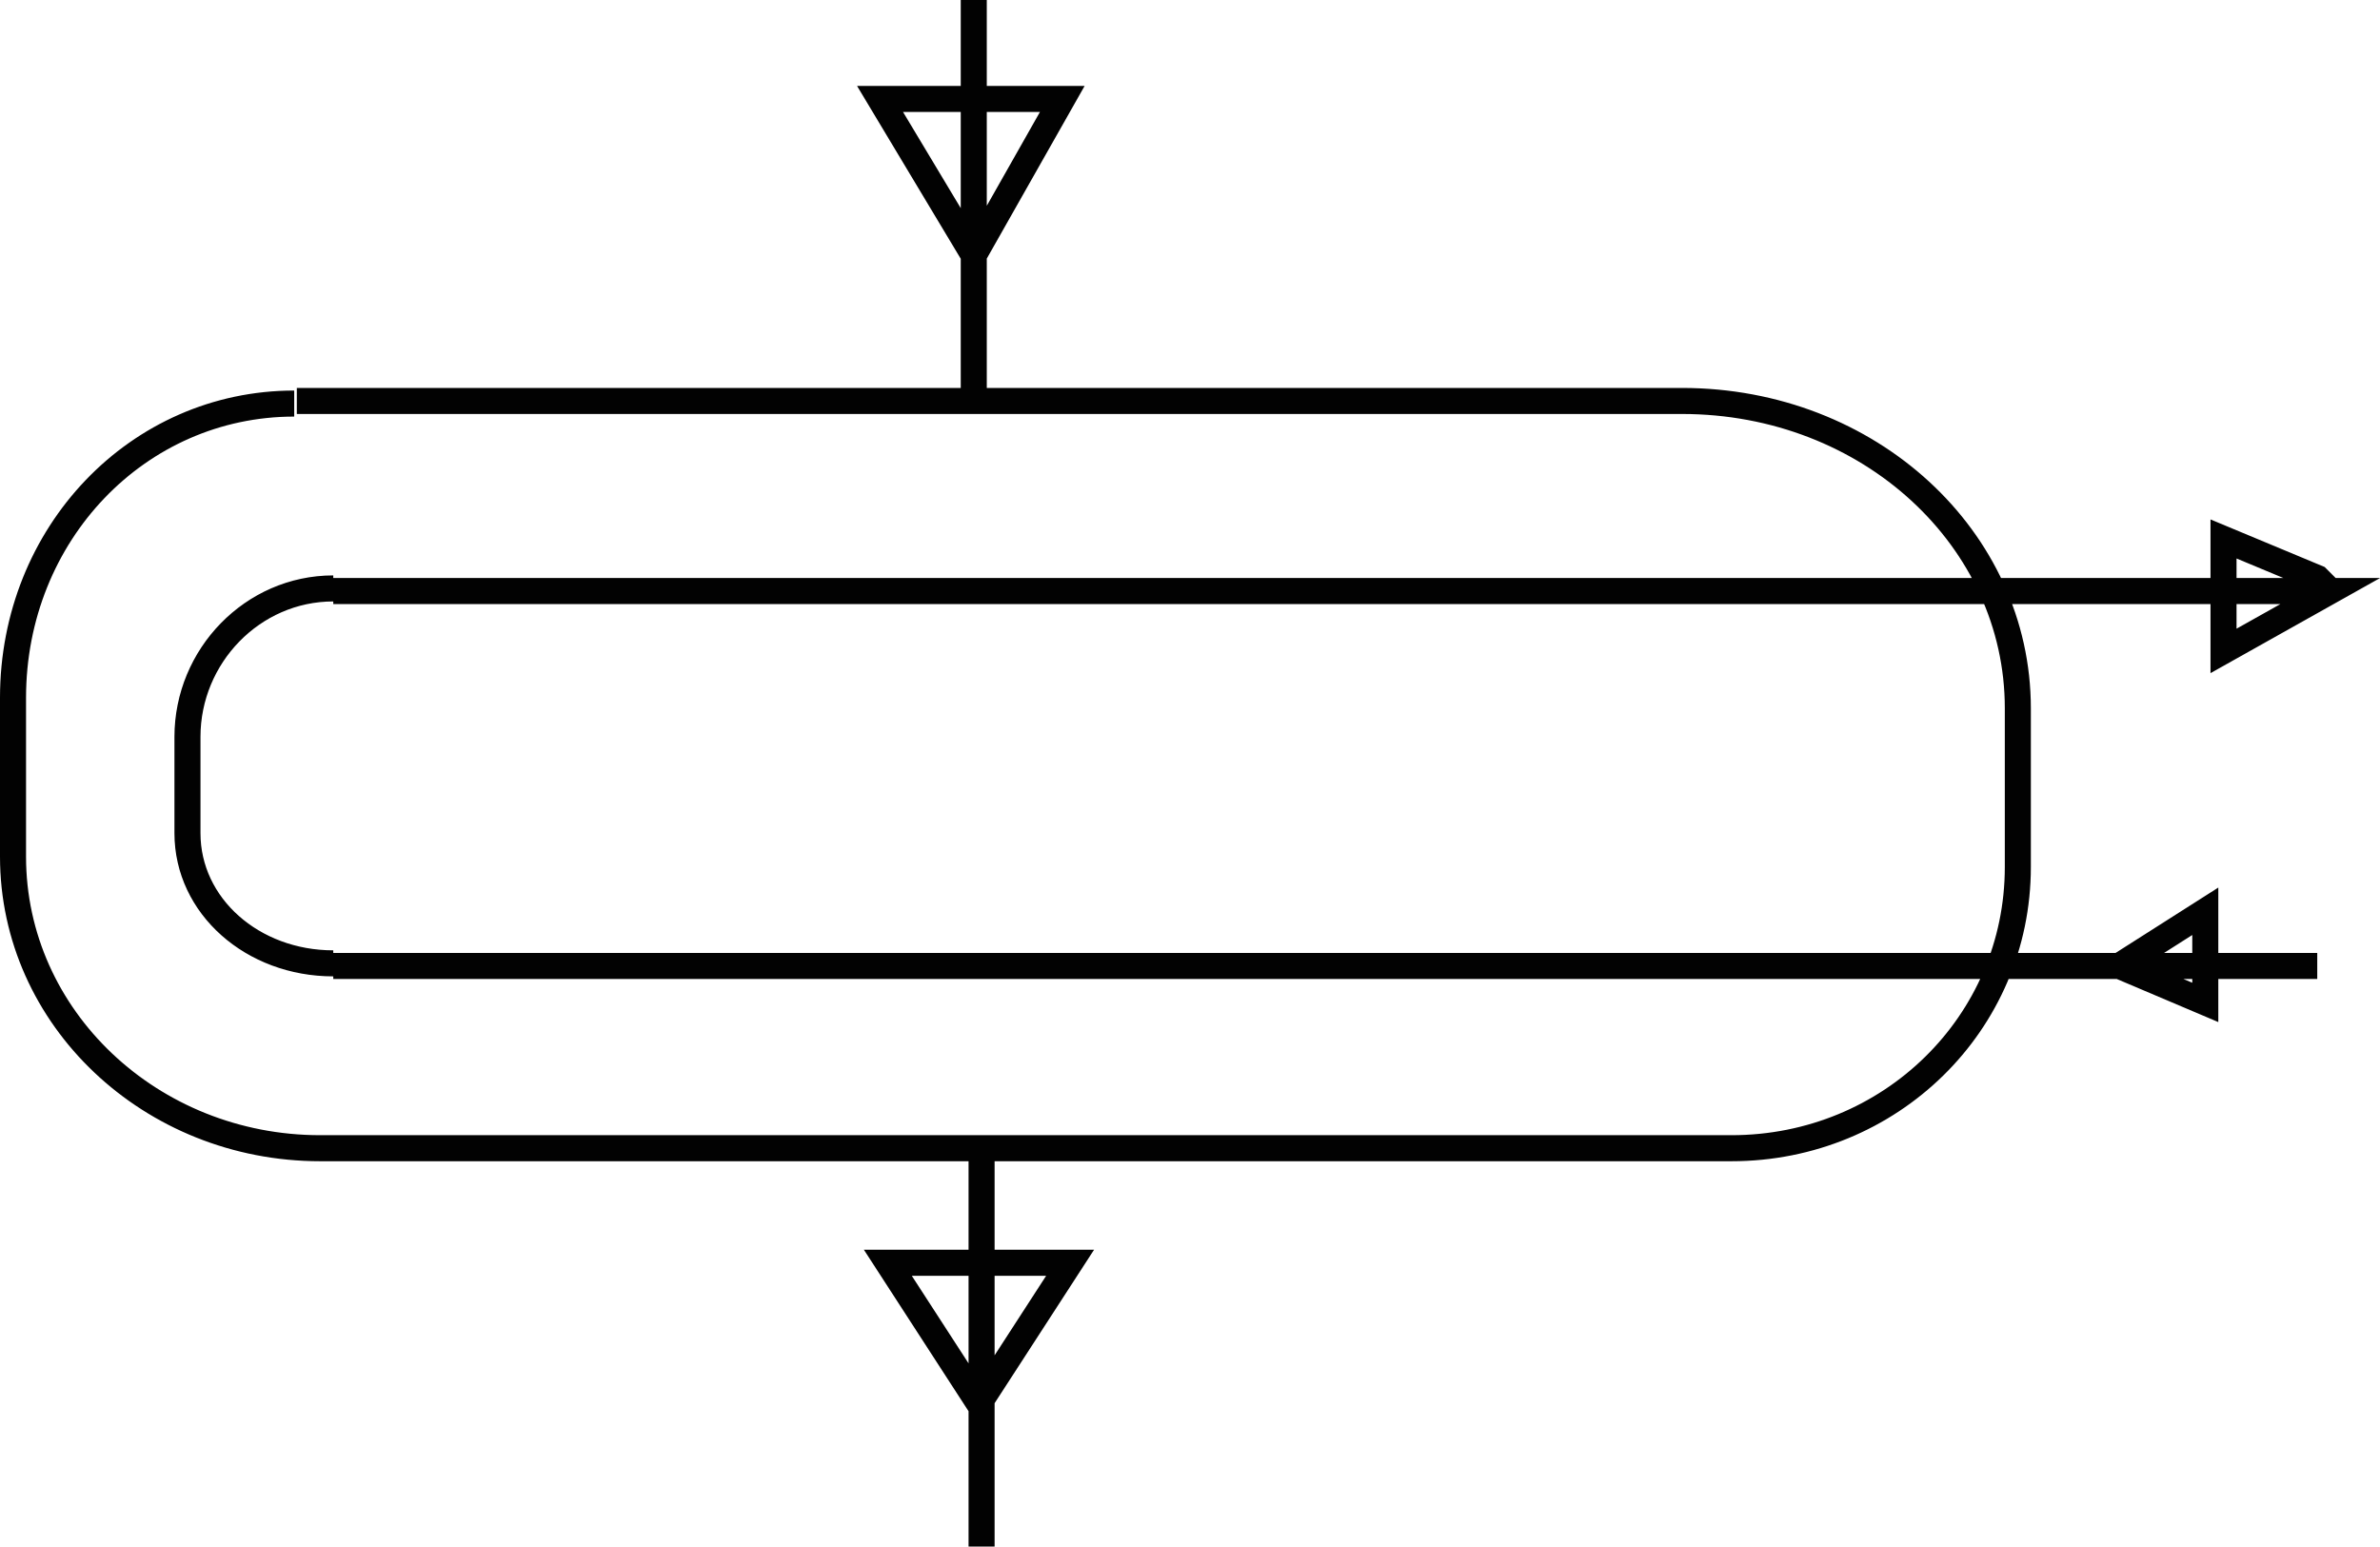 <!-- Generator: Adobe Illustrator 25.2.3, SVG Export Plug-In  -->
<svg version="1.1" xmlns="http://www.w3.org/2000/svg" xmlns:xlink="http://www.w3.org/1999/xlink" x="0px" y="0px" width="91.41px"
	 height="59.4px" viewBox="0 0 91.41 59.4" style="overflow:visible;enable-background:new 0 0 91.41 59.4;" xml:space="preserve">
<style type="text/css">
	.st0{fill:none;stroke:#020202;stroke-miterlimit:10;}
</style>
<defs>
</defs>
<path id="Ð¡Ð»Ð¾Ð¹_8_1_" class="st0" d="M37.4,0v15.4 M33.8,3.8h7l-3.4,6L33.8,3.8z M11.4,15.4h53.4 M64.6,15.4
	c7.2,0,12.9,5.3,12.9,11.8v6.1c0,6-4.9,10.8-11,10.8H12.3 M0.5,26.8v6.1 M0.5,32.9c0,6.2,5.3,11.2,11.8,11.2 M0.5,26.8
	c0-6.3,4.8-11.3,10.8-11.3 M89,37.1H12.8 M7.2,28.3V32 M7.2,32c0,2.8,2.5,5,5.6,5 M7.2,28.3c0-3.1,2.5-5.7,5.6-5.7 M89.5,22.7
	L89,22.2l-3.6-1.5V25L89.5,22.7H12.8 M84.7,35l-3.3,2.1l3.3,1.4V35z M37.7,44.5v14.9 M34.1,48.5h7l-3.5,5.4L34.1,48.5z"/>
</svg>
